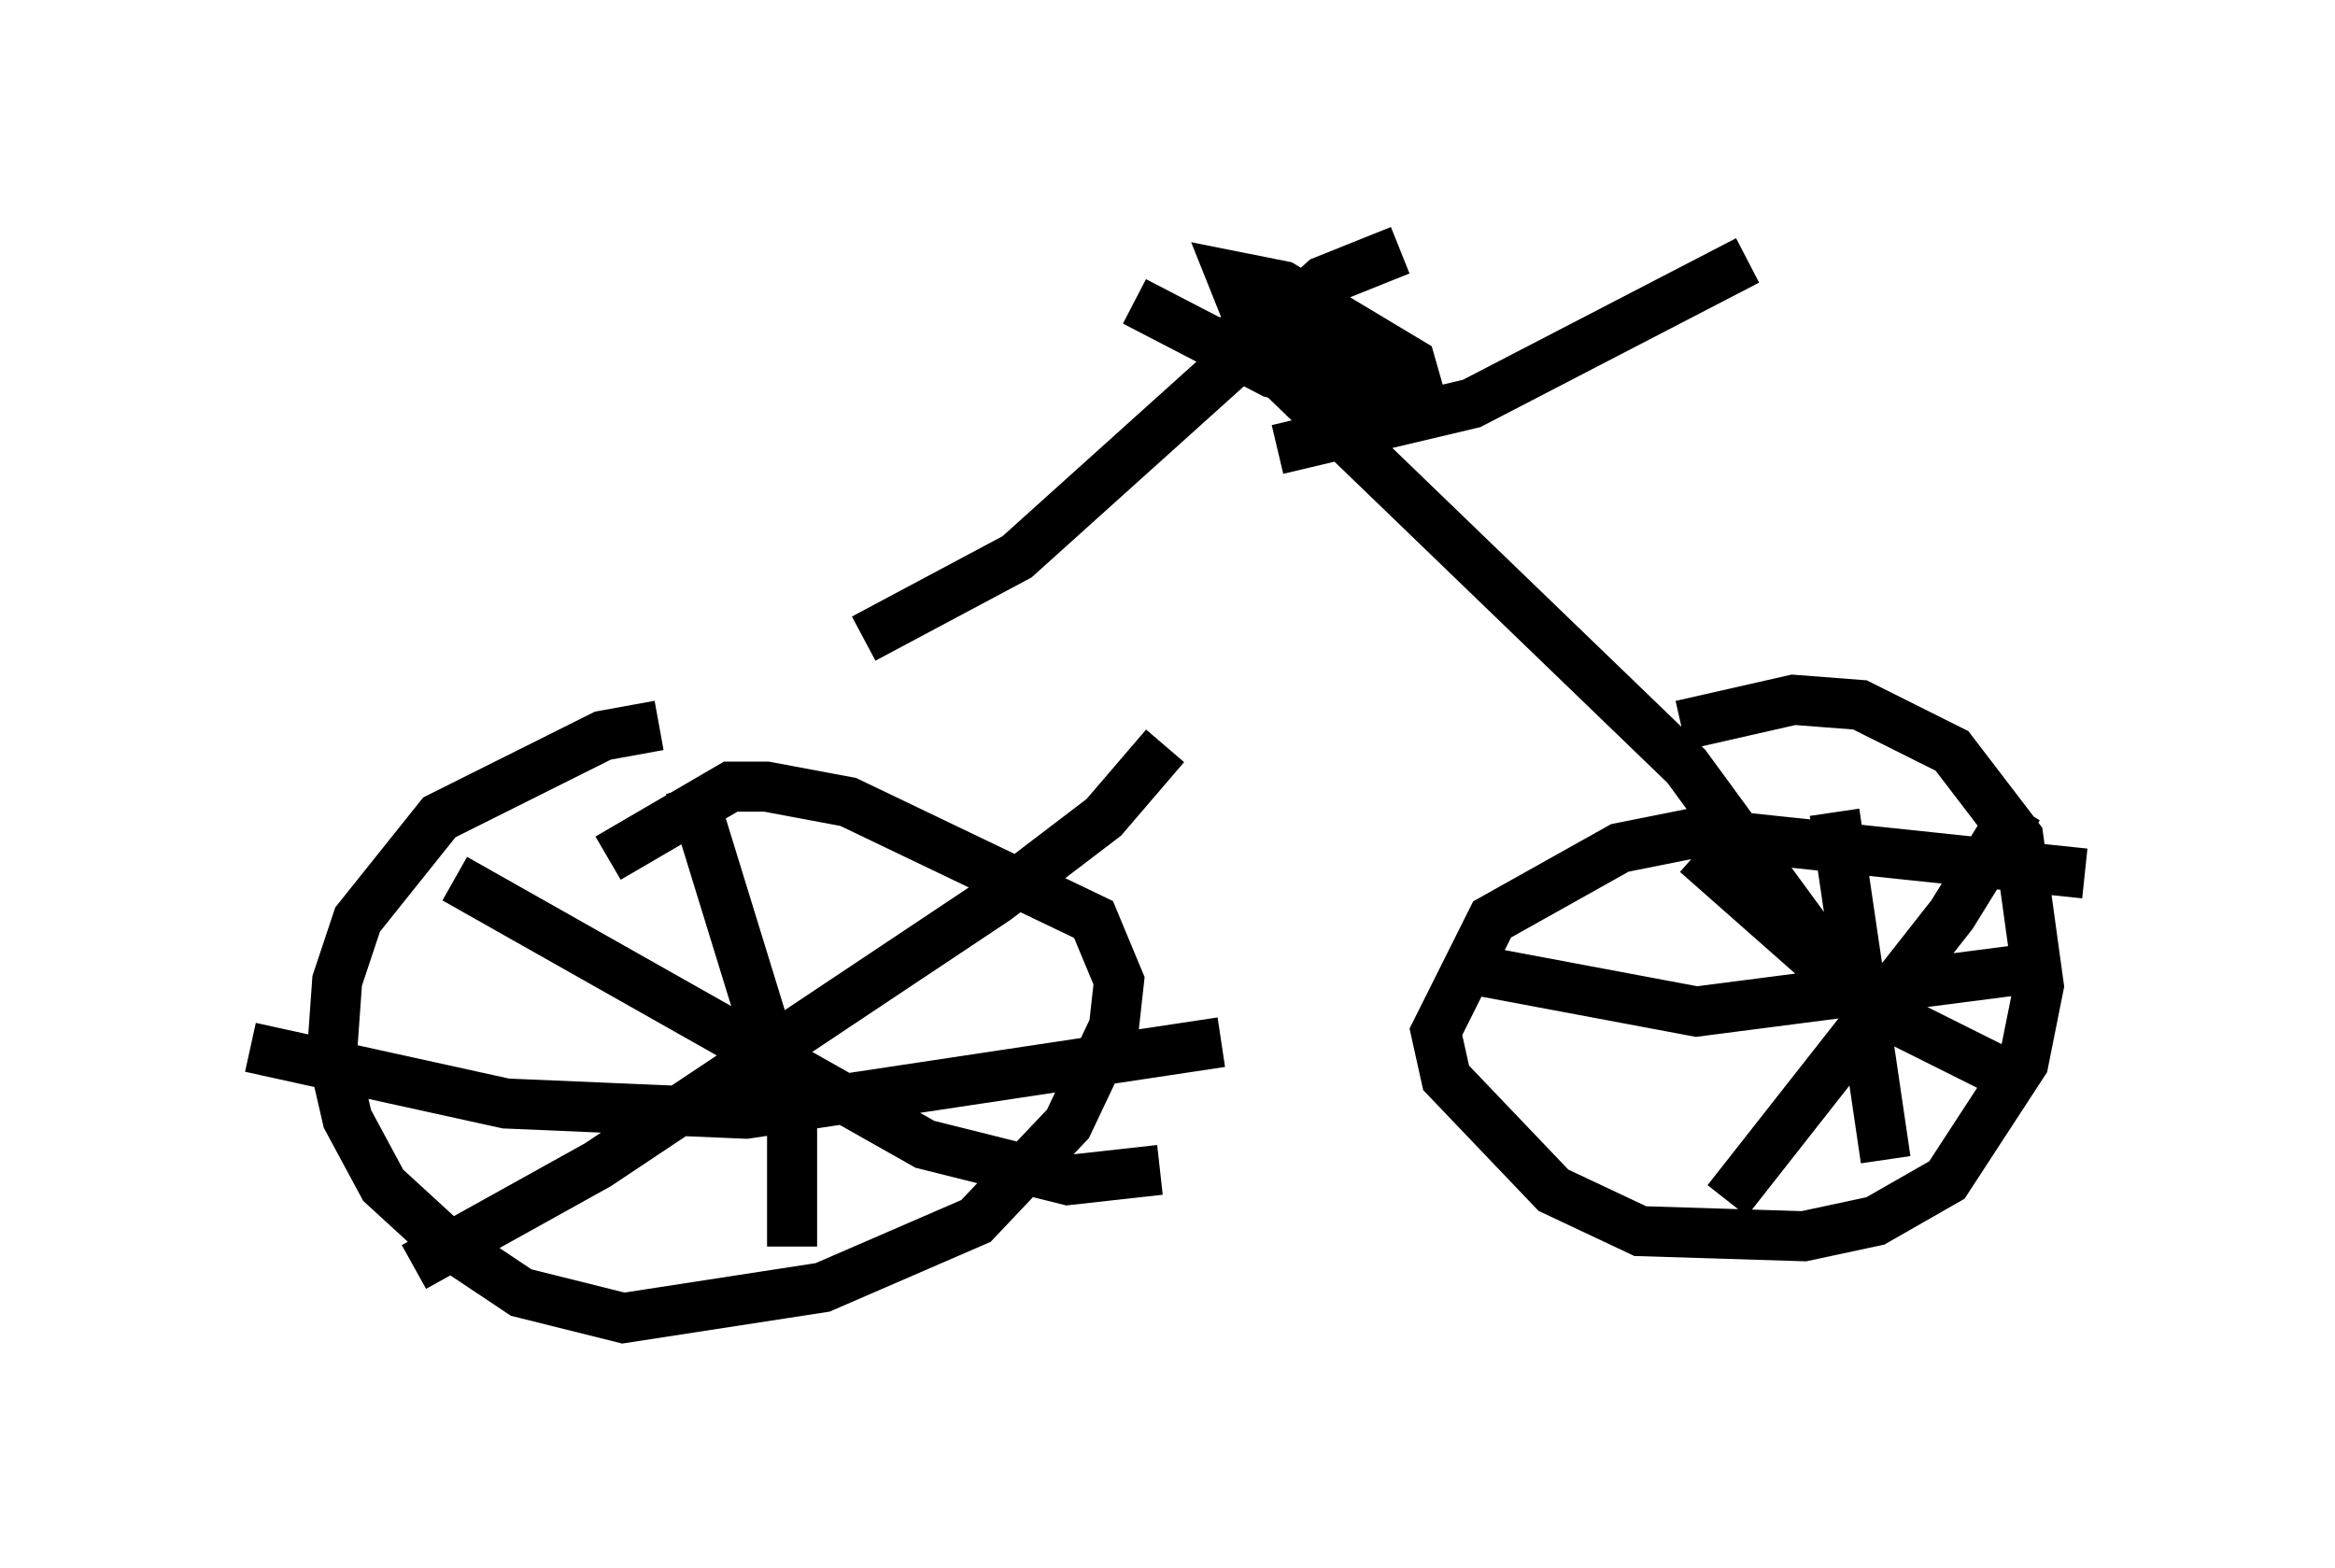 <?xml version="1.0" encoding="utf-8" ?>
<svg baseProfile="full" height="31.336" version="1.1" width="46.648" xmlns="http://www.w3.org/2000/svg" xmlns:ev="http://www.w3.org/2001/xml-events" xmlns:xlink="http://www.w3.org/1999/xlink"><defs /><rect fill="white" height="31.336" width="46.648" x="0" y="0" /><path d="M15.515, 15.004 m-2.348, -0.51 l-1.123, 0.204 -3.267, 1.633 l-1.633, 2.042 -0.408, 1.225 l-0.102, 1.429 0.306, 1.327 l0.715, 1.327 1.225, 1.123 l1.531, 1.021 2.042, 0.51 l3.981, -0.613 3.063, -1.327 l1.838, -1.94 0.919, -1.94 l0.102, -0.919 -0.51, -1.225 l-4.9, -2.348 -1.633, -0.306 l-0.715, 0.0 -2.45, 1.429 m29.502, 0.306 l-7.758, -0.817 -1.531, 0.306 l-2.552, 1.429 -1.123, 2.246 l0.204, 0.919 2.144, 2.246 l1.735, 0.817 3.267, 0.102 l1.429, -0.306 1.429, -0.817 l1.531, -2.348 0.306, -1.531 l-0.408, -2.96 -1.327, -1.735 l-1.838, -0.919 -1.327, -0.102 l-2.246, 0.51 m-24.5, 3.063 l9.392, 5.308 2.858, 0.715 l1.838, -0.204 m-14.904, 1.94 l3.675, -2.042 7.963, -5.308 l2.144, -1.633 1.225, -1.429 m-9.494, 0.817 l2.042, 6.635 0.0, 2.552 m-10.821, -3.981 l5.104, 1.123 4.798, 0.204 l9.494, -1.429 m9.494, -3.777 l3.471, 3.063 3.063, 1.531 m-5.921, 2.348 l4.492, -5.717 1.327, -2.144 m-3.675, 0.102 l1.021, 6.942 m-8.677, -3.879 l4.9, 0.919 6.329, -0.817 m-22.969, -6.635 l3.063, -1.633 6.125, -5.513 l1.531, -0.613 m8.779, 14.496 l-3.063, -4.185 -8.677, -8.371 m-2.348, -0.919 l2.756, 1.429 1.327, 0.306 l1.633, 0.204 -0.204, -0.715 l-2.552, -1.531 -1.021, -0.204 l0.204, 0.51 1.633, 1.021 l1.225, 0.306 -0.817, -0.817 l-2.144, -0.613 1.327, 0.919 l-1.531, 0.0 -0.408, 0.306 m1.429, 1.838 l3.879, -0.919 5.513, -2.858 " fill="none" stroke="black" stroke-width="1" /></svg>